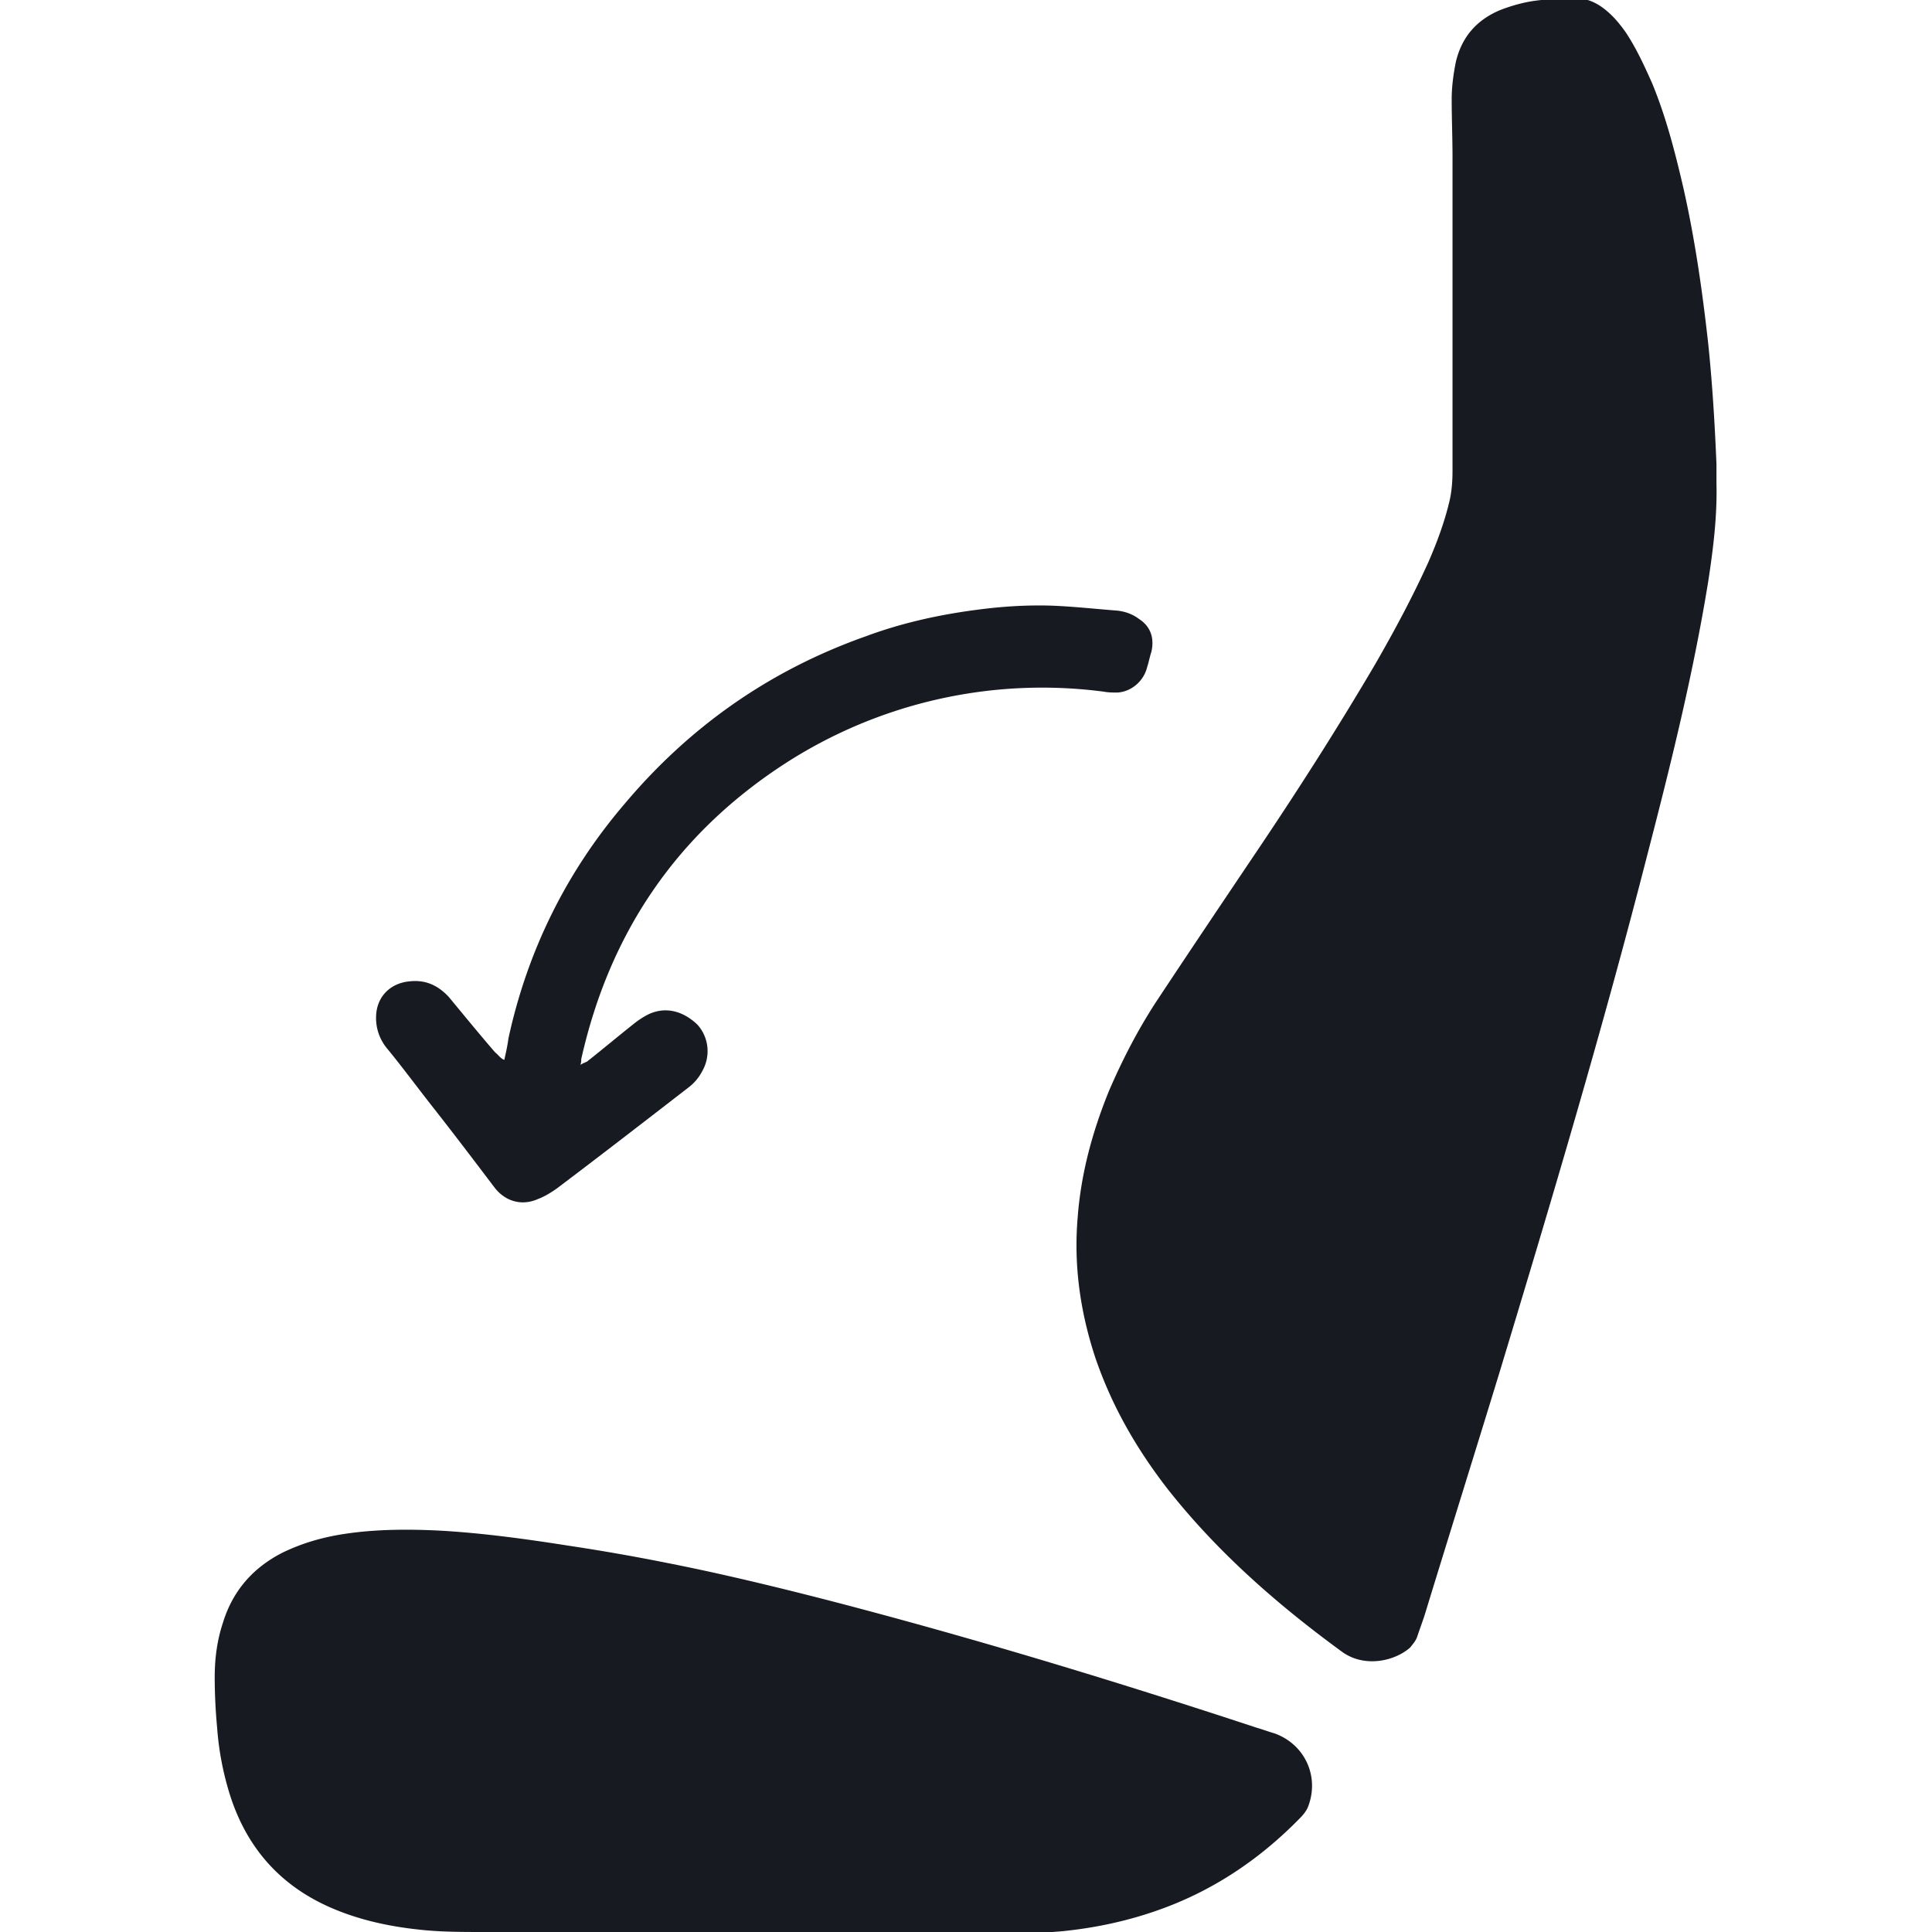 <svg xmlns:xlink="http://www.w3.org/1999/xlink" xmlns="http://www.w3.org/2000/svg" aria-hidden="true" viewBox="0 0 28 28" width="28"  height="28" ><defs><symbol id="tcl-badge-model-y-versatile-seating" data-name="Model Y Versatile Seating" viewBox="0 0 18.16 23.35" xmlns="http://www.w3.org/2000/svg">
		<path fill="#171A20" d="M18.15 5.61v.23c.01.4-.04.8-.1 1.19-.18 1.11-.45 2.2-.73 3.28-.54 2.11-1.16 4.19-1.79 6.27-.3.98-.61 1.97-.91 2.95-.03.09-.06.17-.09.26-.02.05-.05.08-.08.12-.19.17-.56.25-.83.05-.78-.57-1.5-1.2-2.1-1.96-.38-.49-.68-1.01-.88-1.6-.18-.55-.26-1.11-.21-1.69.04-.53.18-1.04.38-1.53.16-.37.34-.72.56-1.06.39-.59.78-1.17 1.17-1.75.52-.77 1.02-1.55 1.49-2.35.23-.4.45-.81.64-1.23.1-.23.19-.47.25-.72.03-.12.04-.25.04-.38V1.9c0-.23-.01-.47-.01-.7 0-.15.02-.3.05-.45.07-.3.25-.51.54-.63.13-.05.27-.09.41-.11.15-.02.31-.03.47-.03.15-.01.28.05.39.14.1.08.18.18.25.28.13.2.22.4.31.6.17.41.28.84.38 1.27.14.62.23 1.25.3 1.88.05.48.08.97.1 1.46zM6.41 23.35H3.26c-.27 0-.54 0-.8-.03-.37-.04-.73-.12-1.07-.27-.61-.27-1.01-.73-1.21-1.37-.08-.26-.13-.52-.15-.79-.02-.21-.03-.42-.03-.62 0-.23.03-.45.1-.66.12-.39.37-.67.73-.85.23-.11.47-.18.73-.22.39-.06.79-.06 1.18-.04.51.03 1.02.1 1.53.18.4.06.8.13 1.2.21.66.13 1.32.29 1.98.46 1.73.45 3.44.97 5.14 1.53.07.02.15.05.22.07.36.13.54.51.41.87-.02.06-.06.11-.11.16-.49.5-1.06.88-1.72 1.11-.37.13-.75.21-1.14.25-.23.02-.46.03-.69.03-1.04-.02-2.1-.02-3.15-.02zM3.5 12.81c.02-.09.04-.18.05-.26.23-1.06.7-2.01 1.4-2.83.79-.94 1.76-1.62 2.92-2.03.43-.16.88-.26 1.34-.32.3-.04.6-.06.91-.05.26.01.53.04.79.06.09.01.18.04.26.1.14.09.19.23.15.4-.02.06-.03.12-.05.18-.04.17-.19.3-.36.31-.05 0-.11 0-.16-.01a5.723 5.723 0 0 0-3.86.87c-1.31.85-2.12 2.05-2.46 3.57 0 .02 0 .04-.01.07.03-.02.06-.03.08-.04.19-.15.38-.31.57-.46a.99.99 0 0 1 .17-.11c.21-.1.42-.04.59.12.14.15.17.38.06.57a.58.58 0 0 1-.16.19c-.53.41-1.06.82-1.59 1.22-.07.05-.15.1-.23.13-.2.09-.4.03-.53-.14-.25-.33-.5-.66-.76-.99-.18-.23-.35-.46-.53-.68a.575.575 0 0 1-.14-.38c0-.25.17-.42.41-.44.19-.02.34.05.47.19.19.23.37.45.56.67.04.03.06.07.11.09z"></path>
	</symbol></defs>
      <use href="#tcl-badge-model-y-versatile-seating"></use>
    </svg>